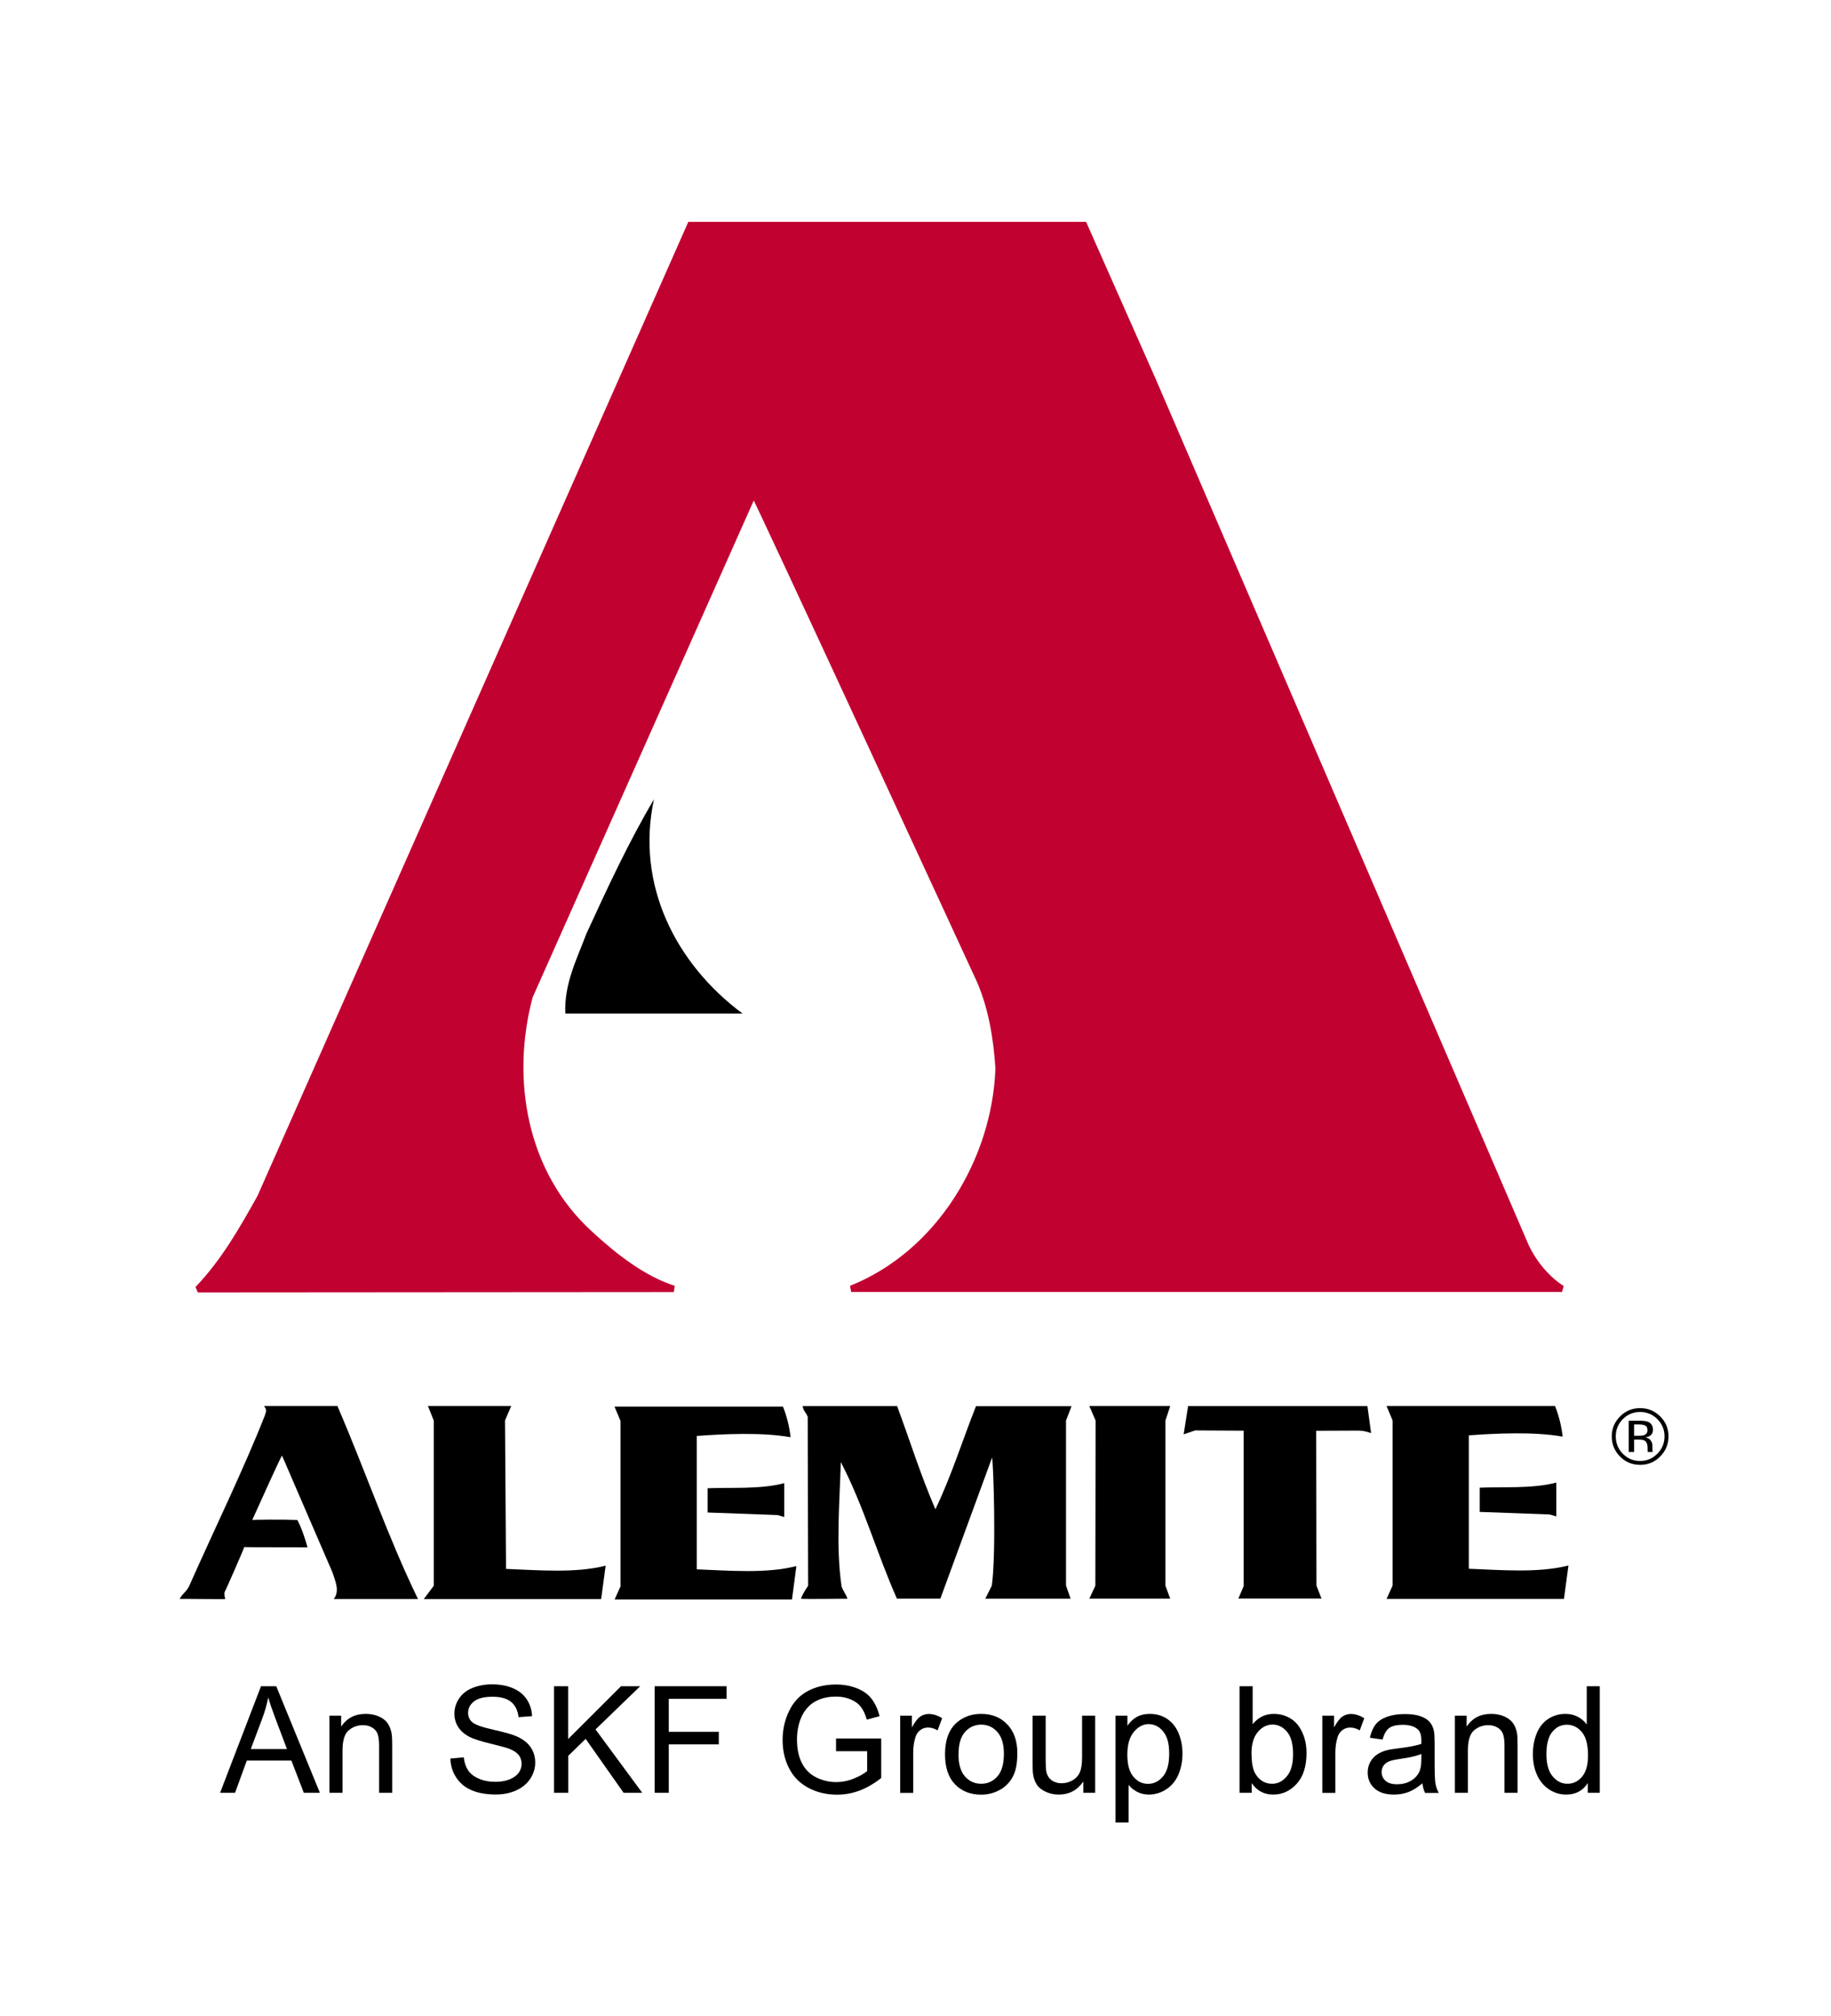 <?xml version="1.0" encoding="UTF-8"?>
<svg id="uuid-41dbdd42-fd61-47bb-8f88-a9e4b96581d7" data-name="Layer 2" xmlns="http://www.w3.org/2000/svg" viewBox="0 0 215.22 236.96">
  <g id="uuid-68b71576-83d5-4b61-a80b-5fbb3adcd08e" data-name="Layer 1">
    <rect width="215.22" height="236.96" fill="#fff"/>
    <g>
      <path d="m183.6,151.51h-83.55c10.35-4.12,16.95-15.11,17.33-25.91-.23-3.6-.83-7.12-2.18-10.27,0,0-25.72-55.8-26.62-57.37l-26.33,59.17c-2.62,9.83-.67,20.85,7.05,27.9,3,2.77,6.3,5.33,9.9,6.49l-55.95.04c3.15-3.3,5.25-7.05,7.35-10.8L81.15,26.46h46.27s8.1,18.29,8.1,18.29l43.58,101.21s1.22,3.41,4.5,5.55Z" fill="#c10230" stroke="#c10230" stroke-linecap="square" stroke-miterlimit="2" stroke-width=".75"/>
      <path d="m87.3,119.15h-20.85c-.15-3.52,1.35-6.37,2.47-9.37,2.48-5.4,4.95-10.73,7.95-15.82-2.17,10.05,2.55,19.35,10.42,25.2Z"/>
      <path d="m94.97,166.63c-.24-.63-.54-.73-.62-1.33h11.1c1.5,4.05,2.78,8.16,4.5,12.13,1.87-3.9,3.15-8.03,4.77-12.12h11.23s-.65,1.7-.65,1.7v19.38s.54,1.56.54,1.56h-10.03s.77-1.54.77-1.54c.54-3.93.18-14.48.03-15.05l-6.08,16.58h-5.1c-2.32-5.19-3.9-10.89-6.6-16.06-.14,4.79-.59,9.9.08,14.55.07.45.61,1.08.69,1.52-.36,0-5.15.06-5.45,0,.02-.25.64-1.26.84-1.53l-.05-19.78Z"/>
      <polygon points="128.78 167 128.04 165.29 137.55 165.29 136.99 167 136.99 186.42 137.55 187.94 128.04 187.94 128.75 186.42 128.78 167"/>
      <path d="m154.74,186.4l.59,1.53h-9.77s.62-1.46.62-1.46v-18.28l-5.7-.03-1.35.46.52-3.32h21.08l.43,3.17c-.62-.17-.7-.25-1.46-.29-2.02,0-4.99.02-4.99.02l.03,18.21Z"/>
      <path d="m39.66,165.29c3.32,7.7,5.94,15.43,9.47,22.69h-9.9c.75-.95.15-2.16-.15-3.13l-5.93-13.73c-.21.25-2.37,5.09-3.5,7.57.1-.03,3.5-.07,5.3,0,.52.97.9,2.17,1.2,3.22-.07-.02-7.49,0-7.44-.04.02.07-2.27,5.31-2.32,5.31,0,.08-.05.38.09.8-.03.05-5.28-.04-5.36,0,.38-.76.77-.73,1.2-1.71,2.83-6.39,6.37-13.64,8.84-19.94.06-.32.3-.52-.13-1.04h8.62Z"/>
      <path d="m163.69,186.4v-19.41s-.71-1.7-.71-1.7h19.8c.45,1.12.75,2.32.9,3.6-3.37-.6-7.86-.38-11.03-.15v15.68c3.79.15,8.18.52,11.71-.38l-.53,3.93h-20.85l.71-1.57Z"/>
      <path d="m182.93,178.27l-.78-.23-8.22-.3v-2.85c2.46-.12,6.23.15,9-.6v3.97Z"/>
      <path d="m72.94,186.47v-19.41s-.71-1.7-.71-1.7h19.8c.45,1.12.75,2.32.9,3.6-3.37-.6-7.86-.38-11.03-.15v15.68c3.79.15,8.18.52,11.71-.38l-.52,3.93h-20.85l.71-1.57Z"/>
      <path d="m92.18,178.34l-.78-.23-8.22-.3v-2.85c2.46-.12,6.23.15,9-.6v3.97Z"/>
      <path d="m59.49,184.44c3.78.15,8.17.52,11.7-.38l-.53,3.93h-20.85l1.18-1.57v-19.41s-.69-1.72-.69-1.72h9.79l-.73,1.7.12,17.44Z"/>
      <path d="m194.81,166.83c.56.56.84,1.24.84,2.03s-.28,1.48-.84,2.04c-.56.56-1.23.85-2.03.85s-1.47-.28-2.03-.85c-.55-.56-.83-1.25-.83-2.04s.28-1.47.83-2.03c.56-.56,1.24-.84,2.03-.84s1.47.28,2.03.84Zm.33-.32c-.65-.65-1.44-.97-2.36-.97s-1.7.32-2.35.97c-.65.65-.98,1.44-.98,2.35s.32,1.72.97,2.37c.65.65,1.43.98,2.36.98s1.71-.33,2.36-.98c.65-.66.98-1.44.98-2.37s-.33-1.71-.98-2.35Zm-1.87,2.2c-.14.05-.34.08-.61.08h-.58v-1.33h.55c.36,0,.62.05.78.14.16.09.24.27.24.54,0,.28-.13.47-.38.57Zm-1.84,1.98h.65v-1.45h.51c.34,0,.58.04.72.12.23.14.35.42.35.84v.41s.02.03.02.04c0,.01,0,.02,0,.04h.6l-.02-.05s-.03-.09-.03-.19c0-.1,0-.19,0-.27v-.27c0-.18-.07-.37-.2-.57-.13-.19-.34-.31-.63-.36.23-.04.4-.1.53-.18.24-.15.36-.4.36-.72,0-.46-.19-.77-.57-.93-.21-.09-.55-.13-1-.13h-1.28v3.66Z"/>
    </g>
    <g>
      <path d="m25.87,210.76l4.81-12.53h1.79l5.13,12.53h-1.89l-1.46-3.79h-5.24l-1.38,3.79h-1.76Zm3.61-5.14h4.25l-1.31-3.47c-.4-1.05-.7-1.92-.89-2.6-.16.8-.38,1.6-.67,2.39l-1.38,3.67Z"/>
      <path d="m38.72,210.76v-9.07h1.38v1.29c.67-1,1.63-1.5,2.89-1.5.55,0,1.05.1,1.51.29.46.2.8.46,1.03.77.23.32.39.7.48,1.14.06.29.09.78.09,1.5v5.58h-1.54v-5.52c0-.63-.06-1.1-.18-1.41-.12-.31-.33-.56-.64-.74-.31-.19-.66-.28-1.07-.28-.66,0-1.22.21-1.7.62-.48.42-.71,1.21-.71,2.37v4.96h-1.54Z"/>
      <path d="m52.95,206.73l1.56-.14c.07.63.25,1.14.52,1.54s.69.73,1.26.97c.57.25,1.21.37,1.92.37.63,0,1.19-.09,1.67-.28.48-.19.84-.45,1.08-.77.24-.33.35-.69.35-1.07s-.11-.74-.34-1.03c-.23-.29-.6-.54-1.13-.74-.34-.13-1.08-.33-2.23-.61-1.15-.28-1.96-.54-2.42-.78-.6-.31-1.04-.7-1.34-1.17-.29-.46-.44-.98-.44-1.56,0-.63.18-1.22.54-1.77.36-.55.88-.97,1.57-1.25.69-.28,1.46-.43,2.3-.43.93,0,1.75.15,2.46.45.71.3,1.25.74,1.64,1.32.38.58.59,1.24.62,1.97l-1.59.12c-.09-.79-.38-1.39-.87-1.79-.49-.4-1.22-.61-2.18-.61s-1.73.18-2.19.55c-.46.37-.69.81-.69,1.33,0,.45.16.82.49,1.11.32.29,1.15.59,2.5.89,1.35.3,2.27.57,2.77.8.73.34,1.27.76,1.61,1.28.35.52.52,1.11.52,1.78s-.19,1.29-.57,1.88c-.38.59-.93,1.05-1.65,1.38-.71.33-1.52.49-2.41.49-1.13,0-2.08-.17-2.85-.5s-1.37-.83-1.8-1.49c-.44-.66-.67-1.41-.69-2.25Z"/>
      <path d="m65.12,210.76v-12.53h1.66v6.21l6.22-6.21h2.25l-5.25,5.08,5.49,7.45h-2.19l-4.46-6.34-2.05,2v4.34h-1.66Z"/>
      <path d="m76.95,210.76v-12.53h8.45v1.48h-6.79v3.88h5.88v1.48h-5.88v5.69h-1.66Z"/>
      <path d="m98.27,205.85v-1.47h5.31s0,4.64,0,4.64c-.82.65-1.66,1.14-2.52,1.47-.87.33-1.75.49-2.67.49-1.23,0-2.35-.26-3.35-.79-1.01-.53-1.76-1.29-2.28-2.29s-.77-2.11-.77-3.34.25-2.36.76-3.41c.51-1.06,1.24-1.84,2.2-2.35s2.06-.77,3.31-.77c.91,0,1.72.15,2.46.44.73.29,1.31.7,1.72,1.23s.73,1.21.95,2.05l-1.5.41c-.19-.64-.42-1.14-.7-1.5-.28-.36-.68-.66-1.2-.88-.52-.22-1.09-.33-1.73-.33-.76,0-1.41.12-1.97.35-.55.23-1,.53-1.34.91-.34.38-.6.79-.79,1.24-.32.78-.48,1.62-.48,2.52,0,1.12.19,2.05.58,2.8.38.75.94,1.31,1.68,1.68.73.36,1.51.55,2.34.55.72,0,1.42-.14,2.1-.42s1.2-.57,1.55-.88v-2.33h-3.68Z"/>
      <path d="m105.81,210.76v-9.07h1.38v1.38c.35-.64.68-1.07.98-1.27s.63-.31.99-.31c.52,0,1.05.17,1.58.5l-.53,1.43c-.38-.22-.75-.33-1.13-.33-.34,0-.64.1-.91.3-.27.2-.46.48-.57.84-.17.55-.26,1.14-.26,1.79v4.75h-1.54Z"/>
      <path d="m111.08,206.22c0-1.68.47-2.93,1.4-3.73.78-.67,1.73-1.01,2.85-1.01,1.25,0,2.27.41,3.06,1.23s1.19,1.95,1.19,3.39c0,1.17-.17,2.09-.53,2.76-.35.67-.86,1.19-1.53,1.56-.67.37-1.4.56-2.19.56-1.27,0-2.3-.41-3.08-1.22s-1.17-1.99-1.17-3.52Zm1.58,0c0,1.16.25,2.03.76,2.61.51.58,1.15.87,1.91.87s1.4-.29,1.91-.87c.51-.58.76-1.47.76-2.66,0-1.12-.25-1.97-.76-2.55-.51-.58-1.14-.87-1.9-.87s-1.41.29-1.91.86c-.51.58-.76,1.44-.76,2.61Z"/>
      <path d="m127.34,210.76v-1.33c-.71,1.03-1.67,1.54-2.88,1.54-.54,0-1.04-.1-1.5-.31-.46-.21-.81-.46-1.03-.77s-.38-.69-.47-1.14c-.06-.3-.09-.78-.09-1.44v-5.62h1.54v5.03c0,.8.03,1.34.09,1.62.1.4.3.72.62.95.31.23.7.35,1.16.35s.89-.12,1.3-.35c.4-.24.69-.56.86-.97s.25-1,.25-1.77v-4.86h1.54v9.07h-1.38Z"/>
      <path d="m131.12,214.24v-12.55h1.4v1.18c.33-.46.7-.81,1.12-1.04.42-.23.92-.35,1.51-.35.77,0,1.46.2,2.05.6s1.04.96,1.34,1.69.45,1.52.45,2.39c0,.93-.17,1.76-.5,2.51s-.82,1.31-1.45,1.71c-.63.4-1.3.59-2,.59-.51,0-.97-.11-1.38-.32-.41-.22-.74-.49-1-.82v4.42h-1.54Zm1.39-7.96c0,1.17.24,2.03.71,2.59.47.56,1.04.84,1.72.84s1.27-.29,1.76-.87c.49-.58.73-1.47.73-2.69s-.24-2.02-.71-2.6-1.04-.86-1.71-.86-1.23.31-1.74.92-.76,1.5-.76,2.67Z"/>
      <path d="m147.13,210.76h-1.43v-12.53h1.54v4.47c.65-.81,1.48-1.22,2.49-1.22.56,0,1.09.11,1.58.34.5.23.91.54,1.23.95.32.41.57.9.76,1.47s.27,1.19.27,1.85c0,1.55-.38,2.76-1.15,3.61-.77.85-1.69,1.27-2.77,1.27s-1.91-.45-2.52-1.34v1.14Zm-.02-4.61c0,1.09.15,1.87.44,2.36.48.79,1.14,1.19,1.97,1.19.67,0,1.25-.29,1.74-.88.49-.58.73-1.45.73-2.61s-.23-2.06-.71-2.62c-.47-.56-1.04-.85-1.7-.85s-1.25.29-1.74.88c-.49.58-.74,1.43-.74,2.53Z"/>
      <path d="m155.43,210.76v-9.07h1.38v1.38c.35-.64.68-1.07.98-1.27s.63-.31.99-.31c.52,0,1.04.17,1.58.5l-.53,1.43c-.38-.22-.75-.33-1.13-.33-.34,0-.64.1-.91.3-.27.2-.46.48-.57.84-.17.55-.26,1.14-.26,1.79v4.75h-1.54Z"/>
      <path d="m167.2,209.64c-.57.48-1.12.83-1.64,1.03-.53.2-1.09.3-1.7.3-1,0-1.76-.24-2.3-.73s-.8-1.11-.8-1.87c0-.44.1-.85.3-1.22s.47-.66.79-.88c.33-.22.7-.39,1.11-.5.3-.08.76-.16,1.37-.23,1.24-.15,2.16-.33,2.74-.53,0-.21,0-.34,0-.4,0-.63-.14-1.07-.44-1.32-.39-.35-.98-.52-1.75-.52-.72,0-1.26.13-1.6.38-.34.25-.6.7-.76,1.35l-1.5-.21c.14-.64.36-1.16.67-1.56s.77-.7,1.36-.91c.59-.21,1.28-.32,2.06-.32s1.4.09,1.89.27c.48.18.84.41,1.07.69.23.28.39.62.48,1.05.05.26.08.73.08,1.42v2.05c0,1.43.03,2.33.1,2.71.07.38.2.74.39,1.09h-1.61c-.16-.32-.26-.69-.31-1.12Zm-.13-3.44c-.56.23-1.4.42-2.51.58-.63.09-1.08.19-1.34.31-.26.11-.46.28-.61.5-.14.22-.21.46-.21.73,0,.41.15.75.46,1.03s.77.41,1.36.41,1.12-.13,1.58-.39c.46-.26.8-.61,1.02-1.06.17-.35.25-.86.25-1.54v-.56Z"/>
      <path d="m171.01,210.76v-9.07h1.38v1.29c.67-1,1.63-1.5,2.89-1.5.55,0,1.05.1,1.51.29.46.2.8.46,1.03.77.23.32.39.7.48,1.14.06.29.08.78.08,1.5v5.58h-1.54v-5.52c0-.63-.06-1.1-.18-1.41-.12-.31-.33-.56-.64-.74s-.66-.28-1.07-.28c-.66,0-1.22.21-1.7.62-.48.42-.71,1.21-.71,2.37v4.96h-1.54Z"/>
      <path d="m186.63,210.76v-1.14c-.58.9-1.42,1.35-2.54,1.35-.72,0-1.39-.2-2-.6-.61-.4-1.08-.96-1.41-1.67-.33-.71-.5-1.54-.5-2.47s.15-1.73.45-2.46c.3-.74.75-1.3,1.36-1.7.6-.39,1.28-.59,2.02-.59.55,0,1.03.12,1.46.35.43.23.77.53,1.04.9v-4.5h1.53v12.53h-1.43Zm-4.86-4.53c0,1.16.25,2.03.74,2.61.49.58,1.07.86,1.73.86s1.24-.27,1.71-.82c.47-.55.71-1.39.71-2.52,0-1.24-.24-2.15-.72-2.73s-1.07-.87-1.77-.87-1.25.28-1.71.84c-.46.56-.69,1.44-.69,2.64Z"/>
    </g>
  </g>
</svg>